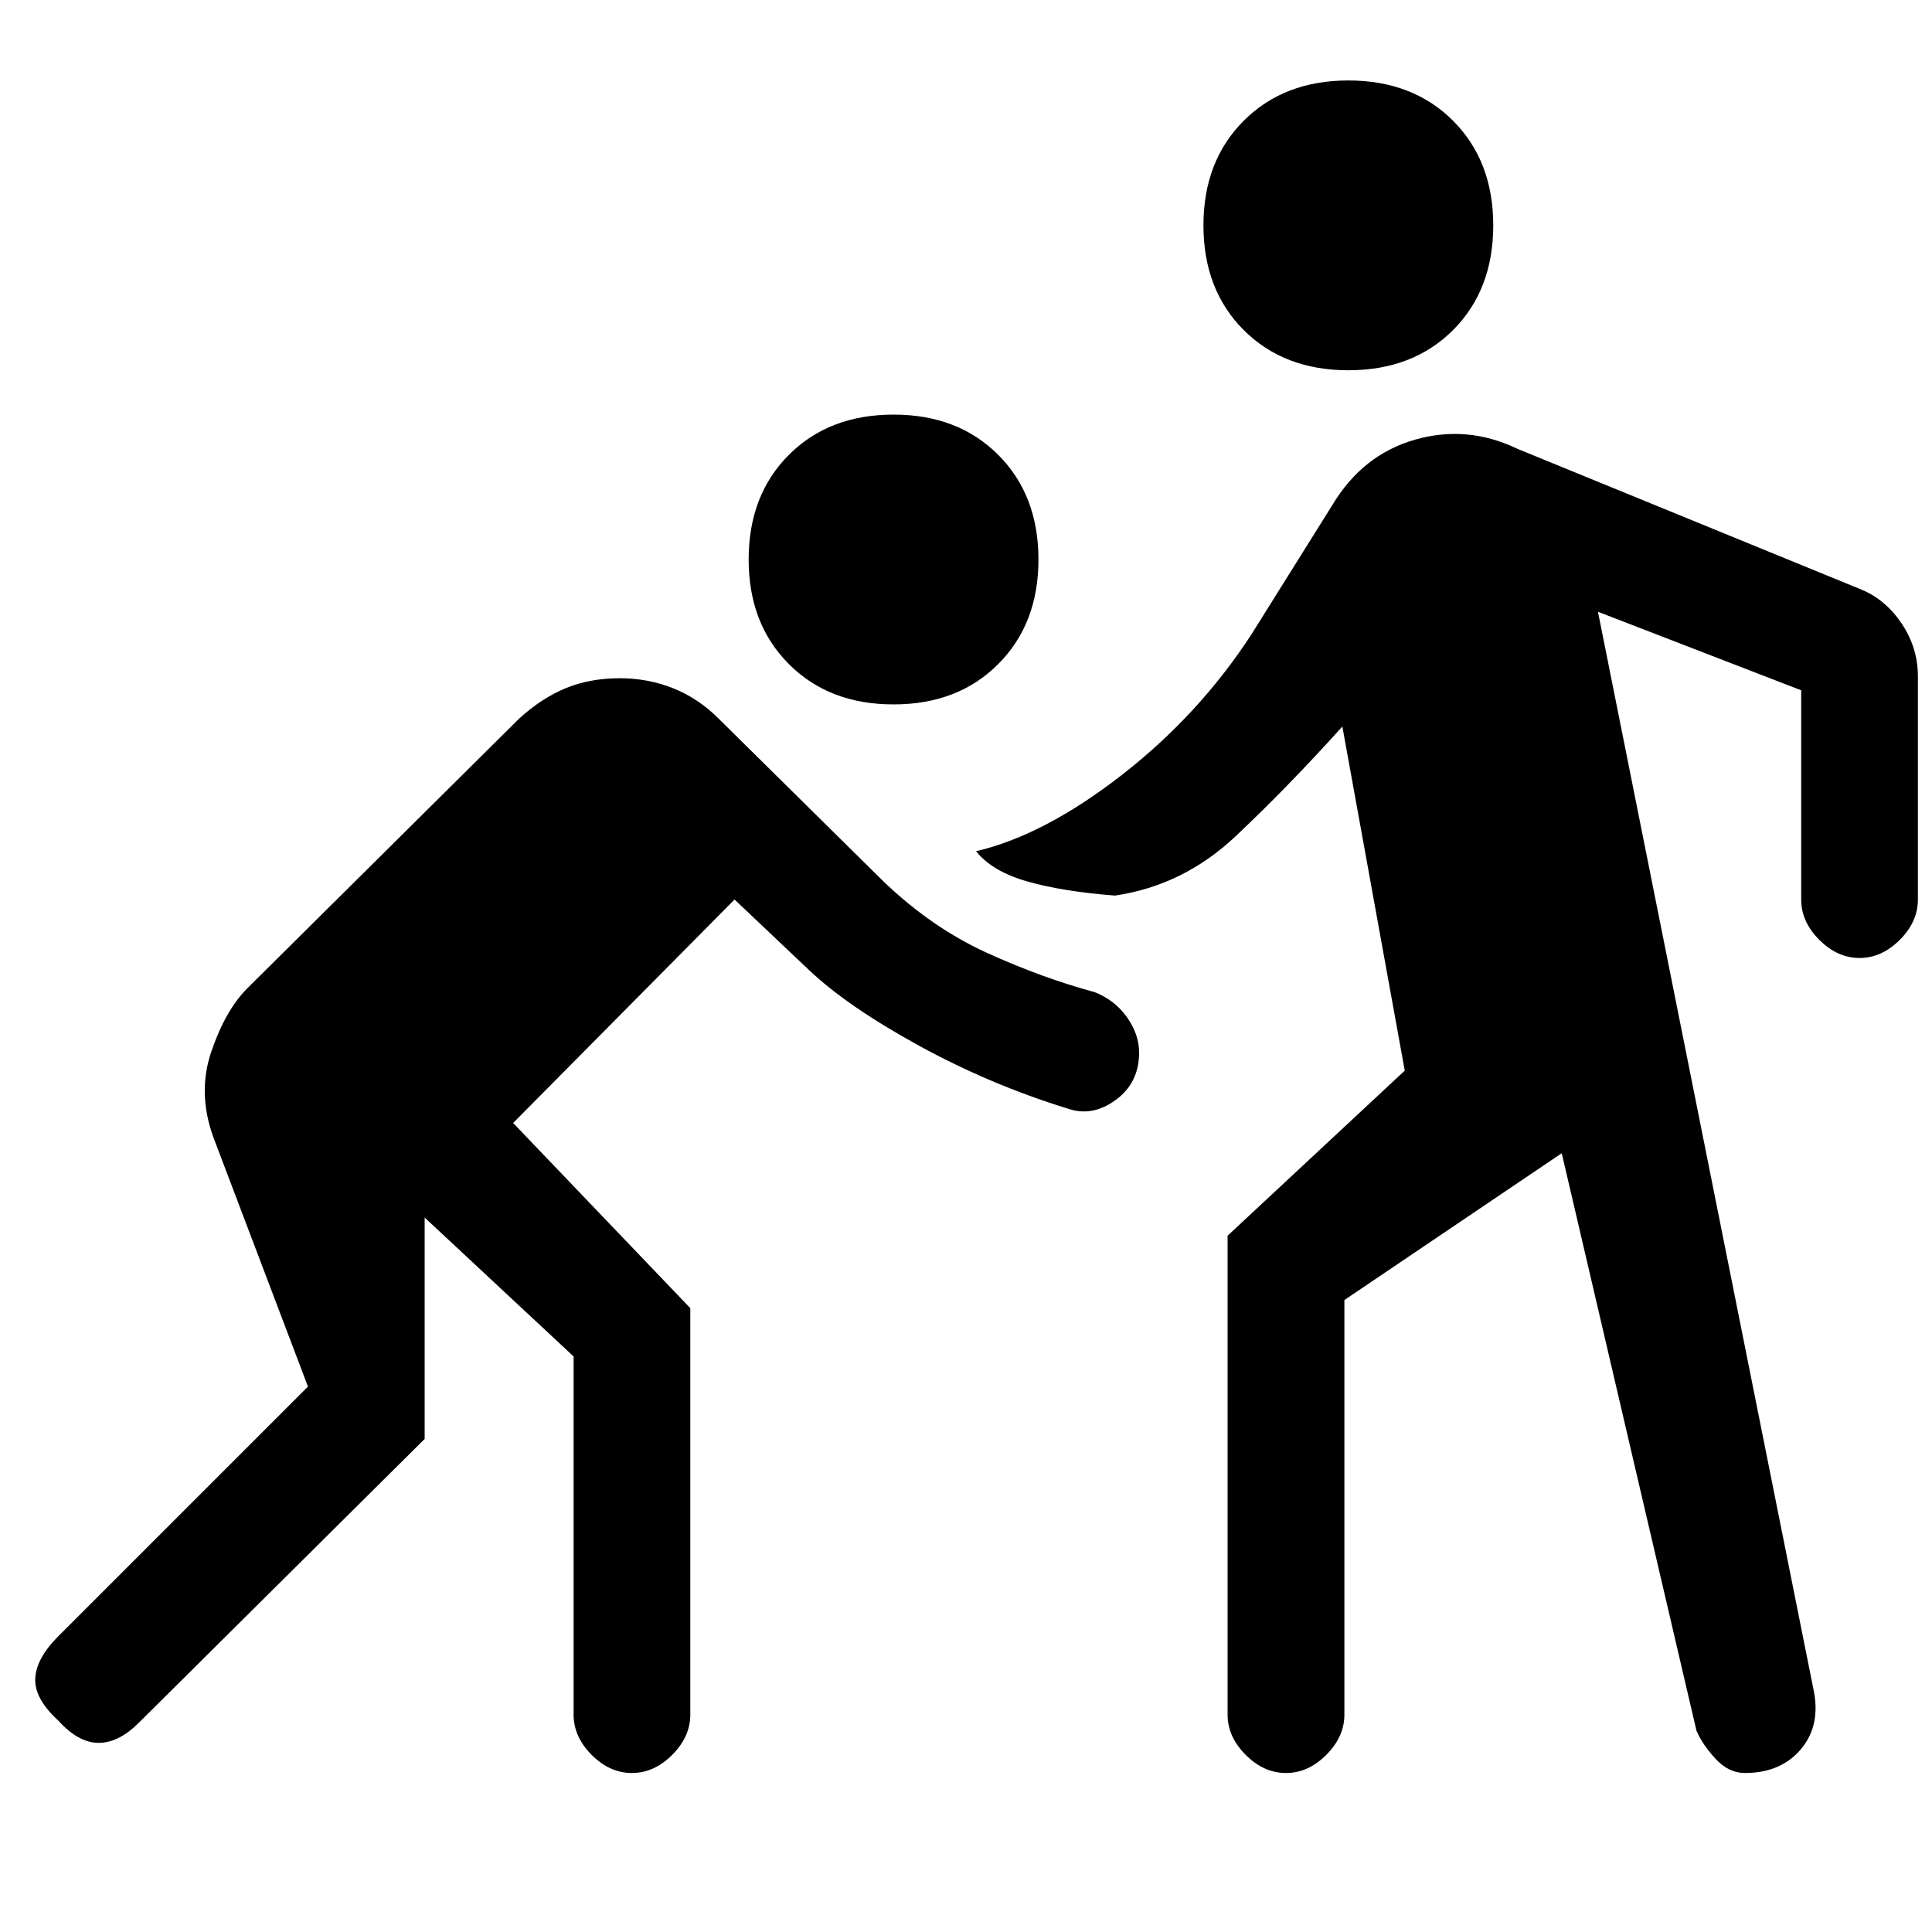 <svg xmlns="http://www.w3.org/2000/svg" height="20" width="20"><path d="M13.958 3.833q-.666 0-1.083-.416-.417-.417-.417-1.084 0-.666.417-1.083.417-.417 1.083-.417.667 0 1.084.417.416.417.416 1.083 0 .667-.416 1.084-.417.416-1.084.416ZM9.25 7.292q-.667 0-1.083-.417-.417-.417-.417-1.083 0-.667.417-1.084.416-.416 1.083-.416t1.083.416q.417.417.417 1.084 0 .666-.417 1.083-.416.417-1.083.417Zm1.812 4.187q-.812-.25-1.552-.656-.739-.406-1.135-.781l-.771-.73-2.292 2.313 1.834 1.917v4.208q0 .229-.188.417-.187.187-.416.187-.23 0-.417-.187-.187-.188-.187-.417v-3.708l-1.542-1.438v2.292l-2.958 2.937q-.209.209-.417.209-.209 0-.417-.23-.25-.229-.239-.437.01-.208.239-.437l2.584-2.584-.98-2.583q-.166-.459-.02-.886.145-.427.374-.656l2.813-2.791q.229-.209.479-.313.25-.104.563-.104.291 0 .552.104.26.104.469.313l1.708 1.687q.5.479 1.073.74.573.26 1.114.406.209.083.334.26.125.177.125.365 0 .312-.24.489t-.49.094Zm6.5 6.438-1.395-5.979-2.25 1.52v4.292q0 .229-.188.417-.187.187-.417.187-.229 0-.416-.187-.188-.188-.188-.417v-4.958l1.834-1.709-.646-3.562q-.563.625-1.104 1.135-.542.511-1.25.615-.542-.042-.907-.146-.364-.104-.531-.313.708-.166 1.511-.791.802-.625 1.343-1.459l.834-1.333q.312-.521.854-.677.542-.156 1.062.094l3.563 1.458q.25.104.417.354.166.25.166.542v2.312q0 .23-.187.417-.188.188-.417.188-.229 0-.417-.188-.187-.187-.187-.417V7.146l-2.104-.813 2.229 11.146q.083.375-.125.625-.208.25-.584.25-.166 0-.302-.146-.135-.146-.198-.291Z"/></svg>